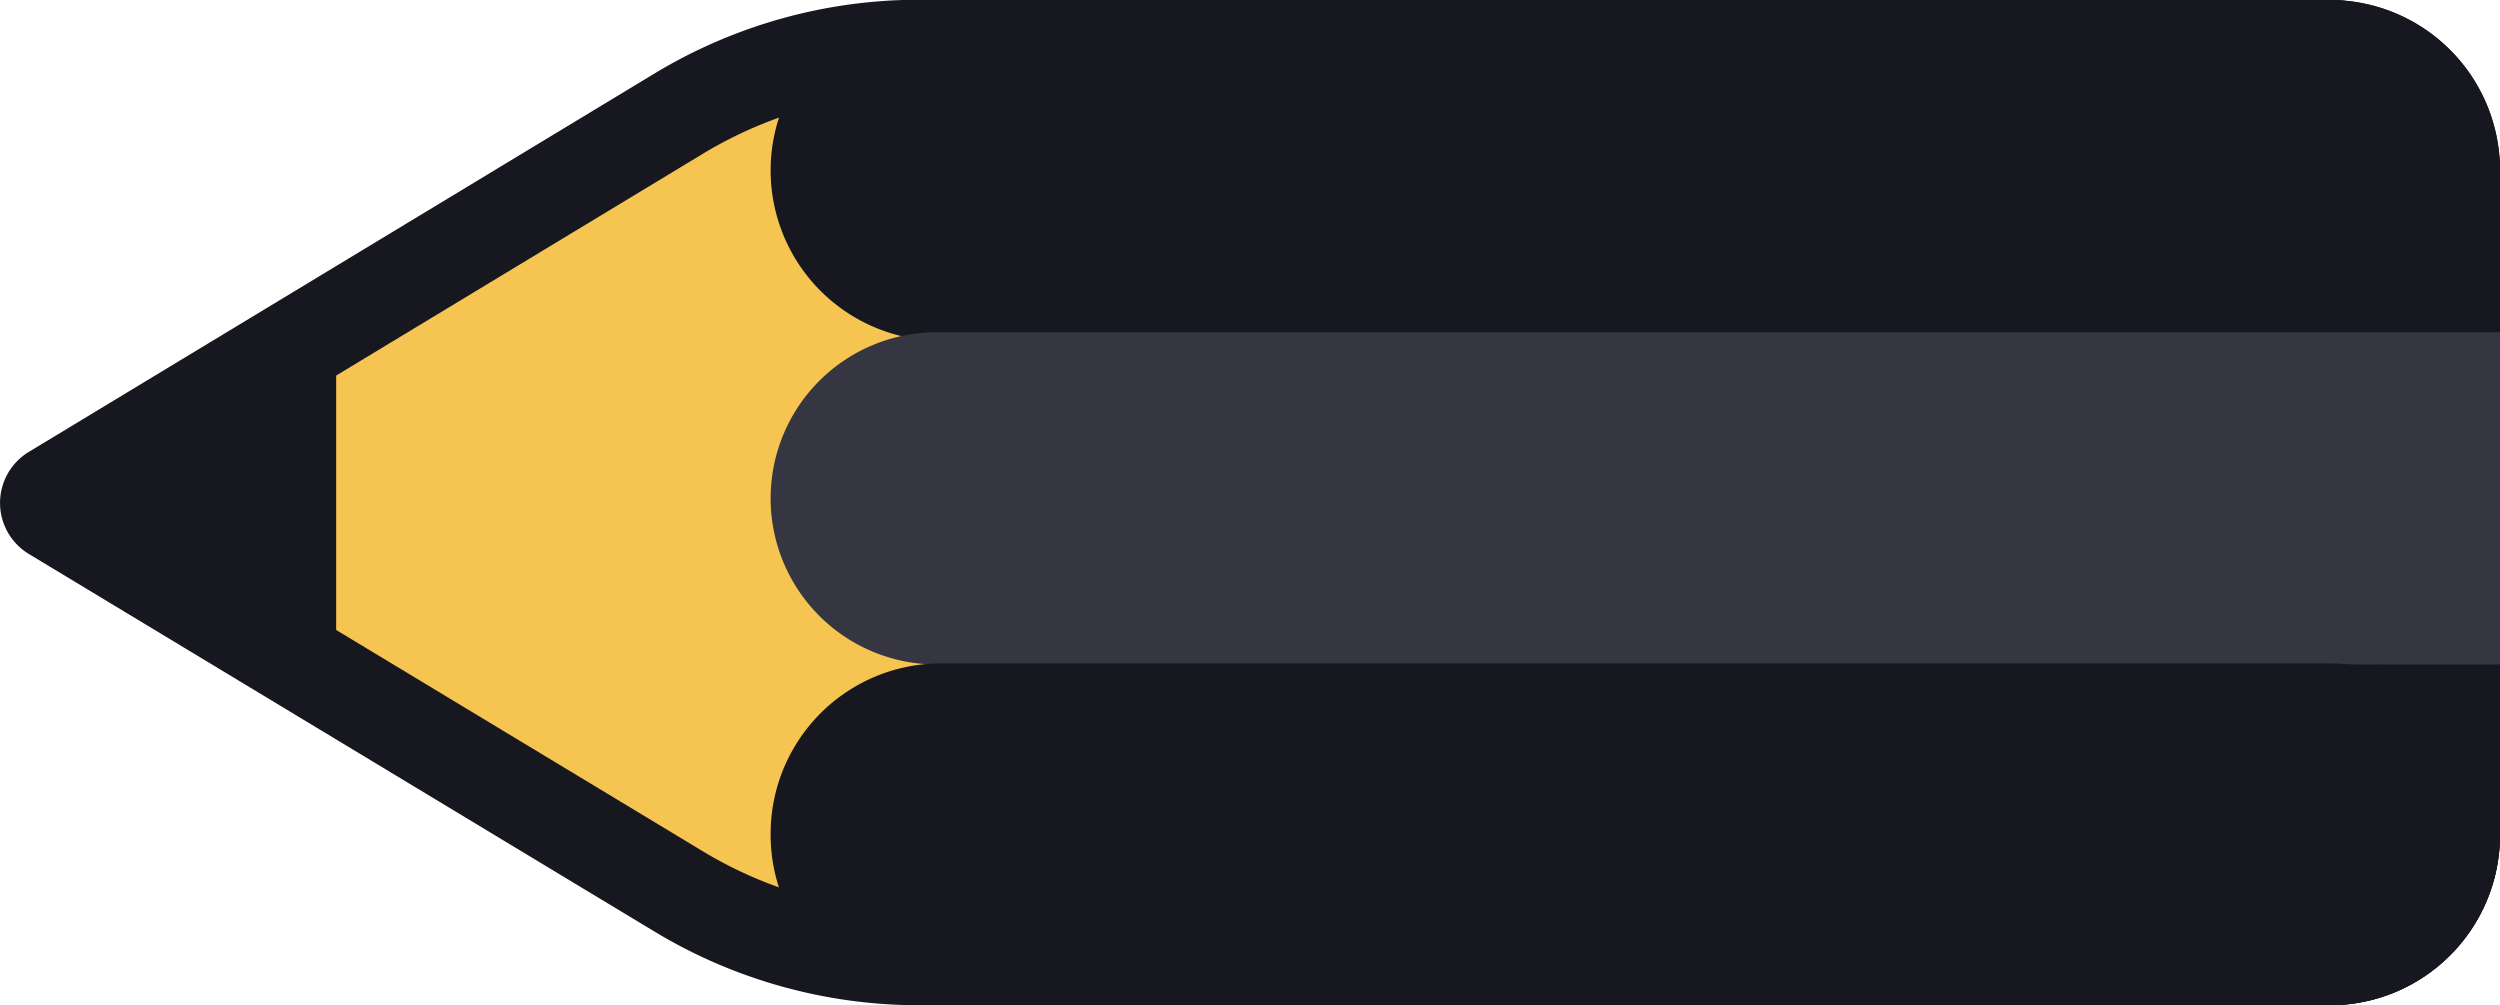 <svg id="Layer_1" data-name="Layer 1" xmlns="http://www.w3.org/2000/svg" viewBox="0 0 293.46 118"><defs><style>.cls-1{fill:#f6c451;stroke:#171720;stroke-width:11px;}.cls-2{fill:#171720;}.cls-3{fill:#353641;}</style></defs><path class="cls-1" d="M280,6.18a14.5,14.5,0,0,1,14.5,14.5v78a14.5,14.5,0,0,1-14.5,14.5H114.42a54.58,54.58,0,0,1-28.18-7.84L12.77,61a1.5,1.5,0,0,1,0-2.57L86.24,14a54.49,54.49,0,0,1,28.18-7.85Z" transform="translate(-6.54 -0.68)"/><rect class="cls-2" x="164.46" width="129" height="118" rx="20"/><path class="cls-2" d="M46,76.68,24.4,65.47a7,7,0,0,1-.25-12.29L46,40.68Z" transform="translate(-6.54 -0.68)"/><path class="cls-2" d="M117,.68H280a20,20,0,0,1,20,20h0a20,20,0,0,1-20,20H117a20,20,0,0,1-20-20h0A20,20,0,0,1,117,.68Z" transform="translate(-6.54 -0.68)"/><path class="cls-3" d="M97,59.18a19.5,19.5,0,0,1,19.5-19.5H300v39H116.5A19.5,19.5,0,0,1,97,59.18Z" transform="translate(-6.54 -0.68)"/><path class="cls-2" d="M117,78.55H280a20,20,0,0,1,20,20.07h0a20,20,0,0,1-20,20.06H117A20,20,0,0,1,97,98.62h0A20,20,0,0,1,117,78.55Z" transform="translate(-6.54 -0.68)"/></svg>